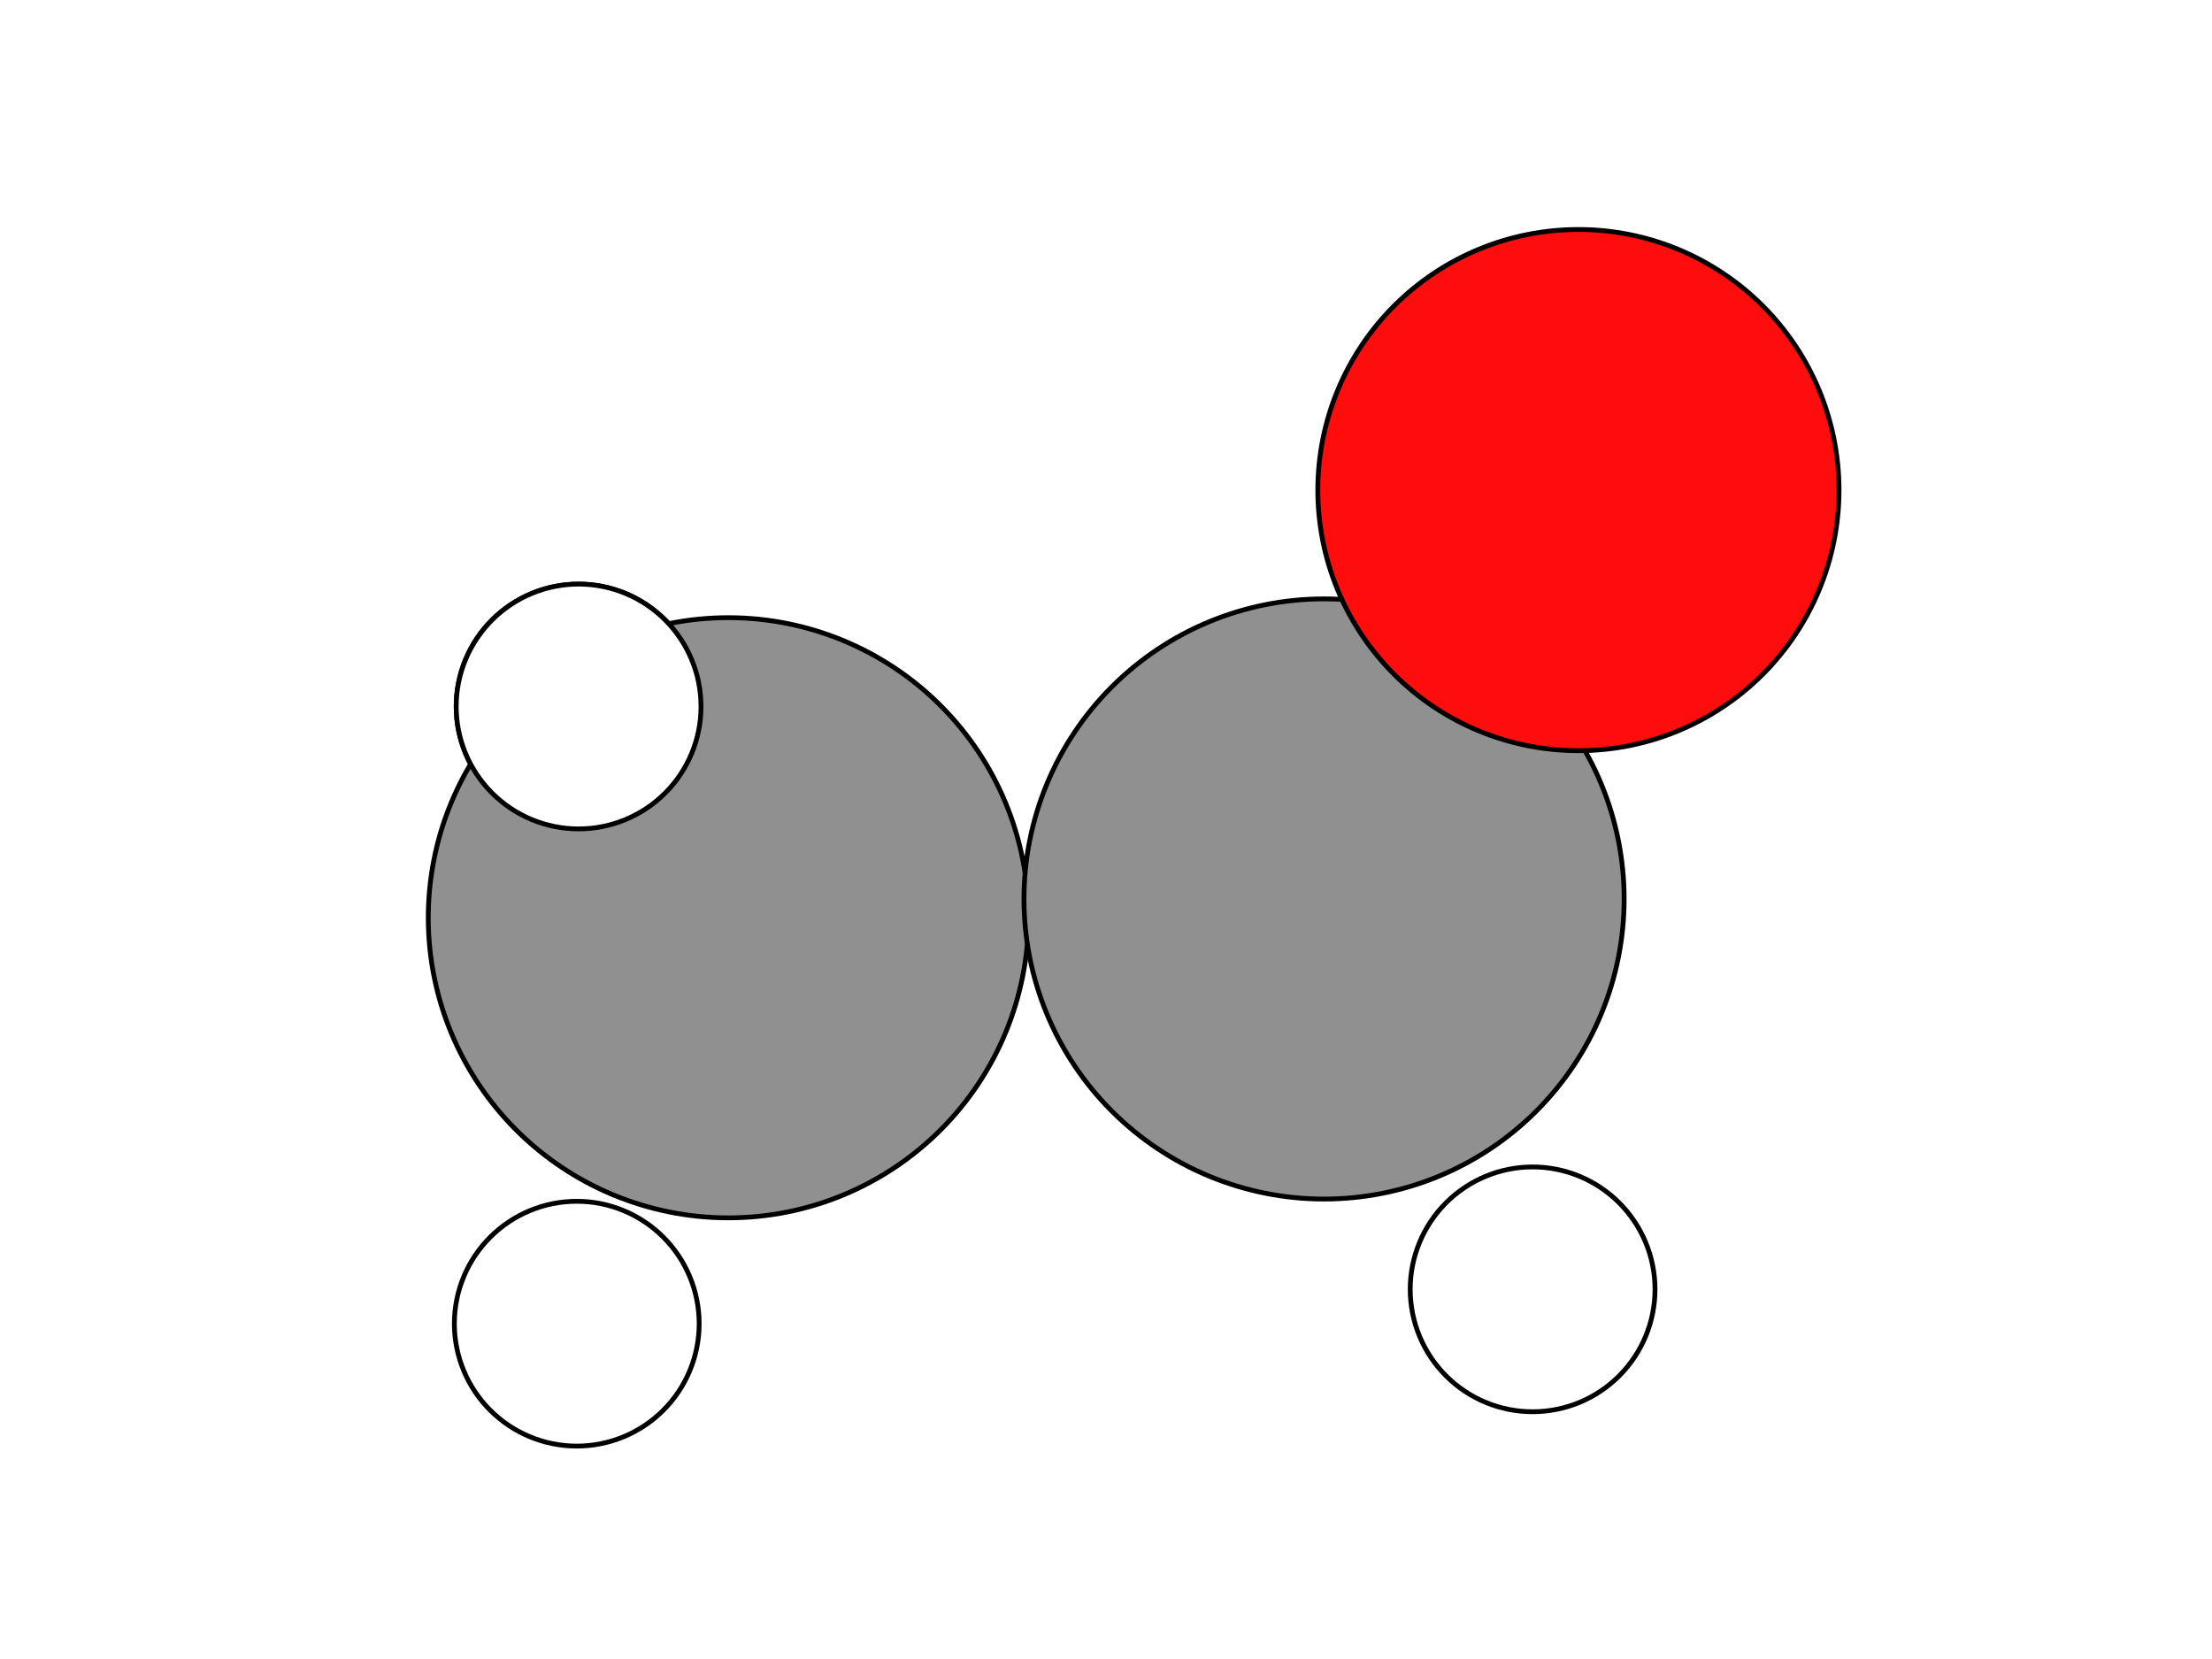 <?xml version="1.0" encoding="utf-8" standalone="no"?>
<!DOCTYPE svg PUBLIC "-//W3C//DTD SVG 1.1//EN"
  "http://www.w3.org/Graphics/SVG/1.1/DTD/svg11.dtd">
<svg xmlns:xlink="http://www.w3.org/1999/xlink" width="460.8pt" height="345.6pt" viewBox="0 0 460.8 345.6" xmlns="http://www.w3.org/2000/svg" version="1.1">
 <defs>
  <style type="text/css">*{stroke-linejoin: round; stroke-linecap: butt}</style>
 </defs>
 <g id="figure_1">
  <g id="patch_1">
   <path d="M 0 345.6 
L 460.8 345.6 
L 460.8 0 
L 0 0 
z
" style="fill: #ffffff"/>
  </g>
  <g id="axes_1">
   <g id="patch_2">
    <path d="M 120.535 172.676 
C 127.298 172.676 133.784 169.989 138.566 165.208 
C 143.348 160.426 146.034 153.94 146.034 147.177 
C 146.034 140.415 143.348 133.928 138.566 129.147 
C 133.784 124.365 127.298 121.678 120.535 121.678 
C 113.773 121.678 107.287 124.365 102.505 129.147 
C 97.723 133.928 95.036 140.415 95.036 147.177 
C 95.036 153.94 97.723 160.426 102.505 165.208 
C 107.287 169.989 113.773 172.676 120.535 172.676 
z
" clip-path="url(#p4276bb1989)" style="fill: #ffffff; stroke: #000000; stroke-linejoin: miter"/>
   </g>
   <g id="patch_3">
    <path d="M 319.271 294.092 
C 326.033 294.092 332.52 291.405 337.301 286.623 
C 342.083 281.841 344.77 275.355 344.77 268.593 
C 344.77 261.83 342.083 255.344 337.301 250.562 
C 332.52 245.78 326.033 243.094 319.271 243.094 
C 312.508 243.094 306.022 245.78 301.24 250.562 
C 296.459 255.344 293.772 261.83 293.772 268.593 
C 293.772 275.355 296.459 281.841 301.24 286.623 
C 306.022 291.405 312.508 294.092 319.271 294.092 
z
" clip-path="url(#p4276bb1989)" style="fill: #ffffff; stroke: #000000; stroke-linejoin: miter"/>
   </g>
   <g id="patch_4">
    <path d="M 120.151 301.248 
C 126.914 301.248 133.4 298.561 138.182 293.78 
C 142.964 288.998 145.65 282.511 145.65 275.749 
C 145.65 268.987 142.964 262.5 138.182 257.719 
C 133.4 252.937 126.914 250.25 120.151 250.25 
C 113.389 250.25 106.903 252.937 102.121 257.719 
C 97.339 262.5 94.652 268.987 94.652 275.749 
C 94.652 282.511 97.339 288.998 102.121 293.78 
C 106.903 298.561 113.389 301.248 120.151 301.248 
z
" clip-path="url(#p4276bb1989)" style="fill: #ffffff; stroke: #000000; stroke-linejoin: miter"/>
   </g>
   <g id="patch_5">
    <path d="M 151.731 253.699 
C 168.31 253.699 184.212 247.113 195.935 235.39 
C 207.658 223.667 214.245 207.765 214.245 191.186 
C 214.245 174.607 207.658 158.705 195.935 146.982 
C 184.212 135.259 168.31 128.672 151.731 128.672 
C 135.152 128.672 119.25 135.259 107.527 146.982 
C 95.804 158.705 89.217 174.607 89.217 191.186 
C 89.217 207.765 95.804 223.667 107.527 235.39 
C 119.25 247.113 135.152 253.699 151.731 253.699 
z
" clip-path="url(#p4276bb1989)" style="fill: #909090; stroke: #000000; stroke-linejoin: miter"/>
   </g>
   <g id="patch_6">
    <path d="M 275.825 249.784 
C 292.404 249.784 308.306 243.197 320.029 231.474 
C 331.752 219.751 338.339 203.849 338.339 187.271 
C 338.339 170.692 331.752 154.79 320.029 143.067 
C 308.306 131.344 292.404 124.757 275.825 124.757 
C 259.247 124.757 243.345 131.344 231.622 143.067 
C 219.899 154.79 213.312 170.692 213.312 187.271 
C 213.312 203.849 219.899 219.751 231.622 231.474 
C 243.345 243.197 259.247 249.784 275.825 249.784 
z
" clip-path="url(#p4276bb1989)" style="fill: #909090; stroke: #000000; stroke-linejoin: miter"/>
   </g>
   <g id="patch_7">
    <path d="M 328.814 156.384 
C 343.212 156.384 357.021 150.664 367.202 140.484 
C 377.382 130.303 383.103 116.494 383.103 102.096 
C 383.103 87.699 377.382 73.889 367.202 63.709 
C 357.021 53.528 343.212 47.808 328.814 47.808 
C 314.417 47.808 300.607 53.528 290.427 63.709 
C 280.246 73.889 274.526 87.699 274.526 102.096 
C 274.526 116.494 280.246 130.303 290.427 140.484 
C 300.607 150.664 314.417 156.384 328.814 156.384 
z
" clip-path="url(#p4276bb1989)" style="fill: #ff0d0d; stroke: #000000; stroke-linejoin: miter"/>
   </g>
   <g id="patch_8">
    <path d="M 120.535 172.676 
C 127.298 172.676 133.784 169.989 138.566 165.208 
C 143.348 160.426 146.034 153.94 146.034 147.177 
C 146.034 140.415 143.348 133.928 138.566 129.147 
C 133.784 124.365 127.298 121.678 120.535 121.678 
C 113.773 121.678 107.287 124.365 102.505 129.147 
C 97.723 133.928 95.036 140.415 95.036 147.177 
C 95.036 153.94 97.723 160.426 102.505 165.208 
C 107.287 169.989 113.773 172.676 120.535 172.676 
z
" clip-path="url(#p4276bb1989)" style="fill: #ffffff; stroke: #000000; stroke-linejoin: miter"/>
   </g>
  </g>
 </g>
 <defs>
  <clipPath id="p4276bb1989">
   <rect x="81.87" y="41.472" width="308.579" height="266.112"/>
  </clipPath>
 </defs>
</svg>
